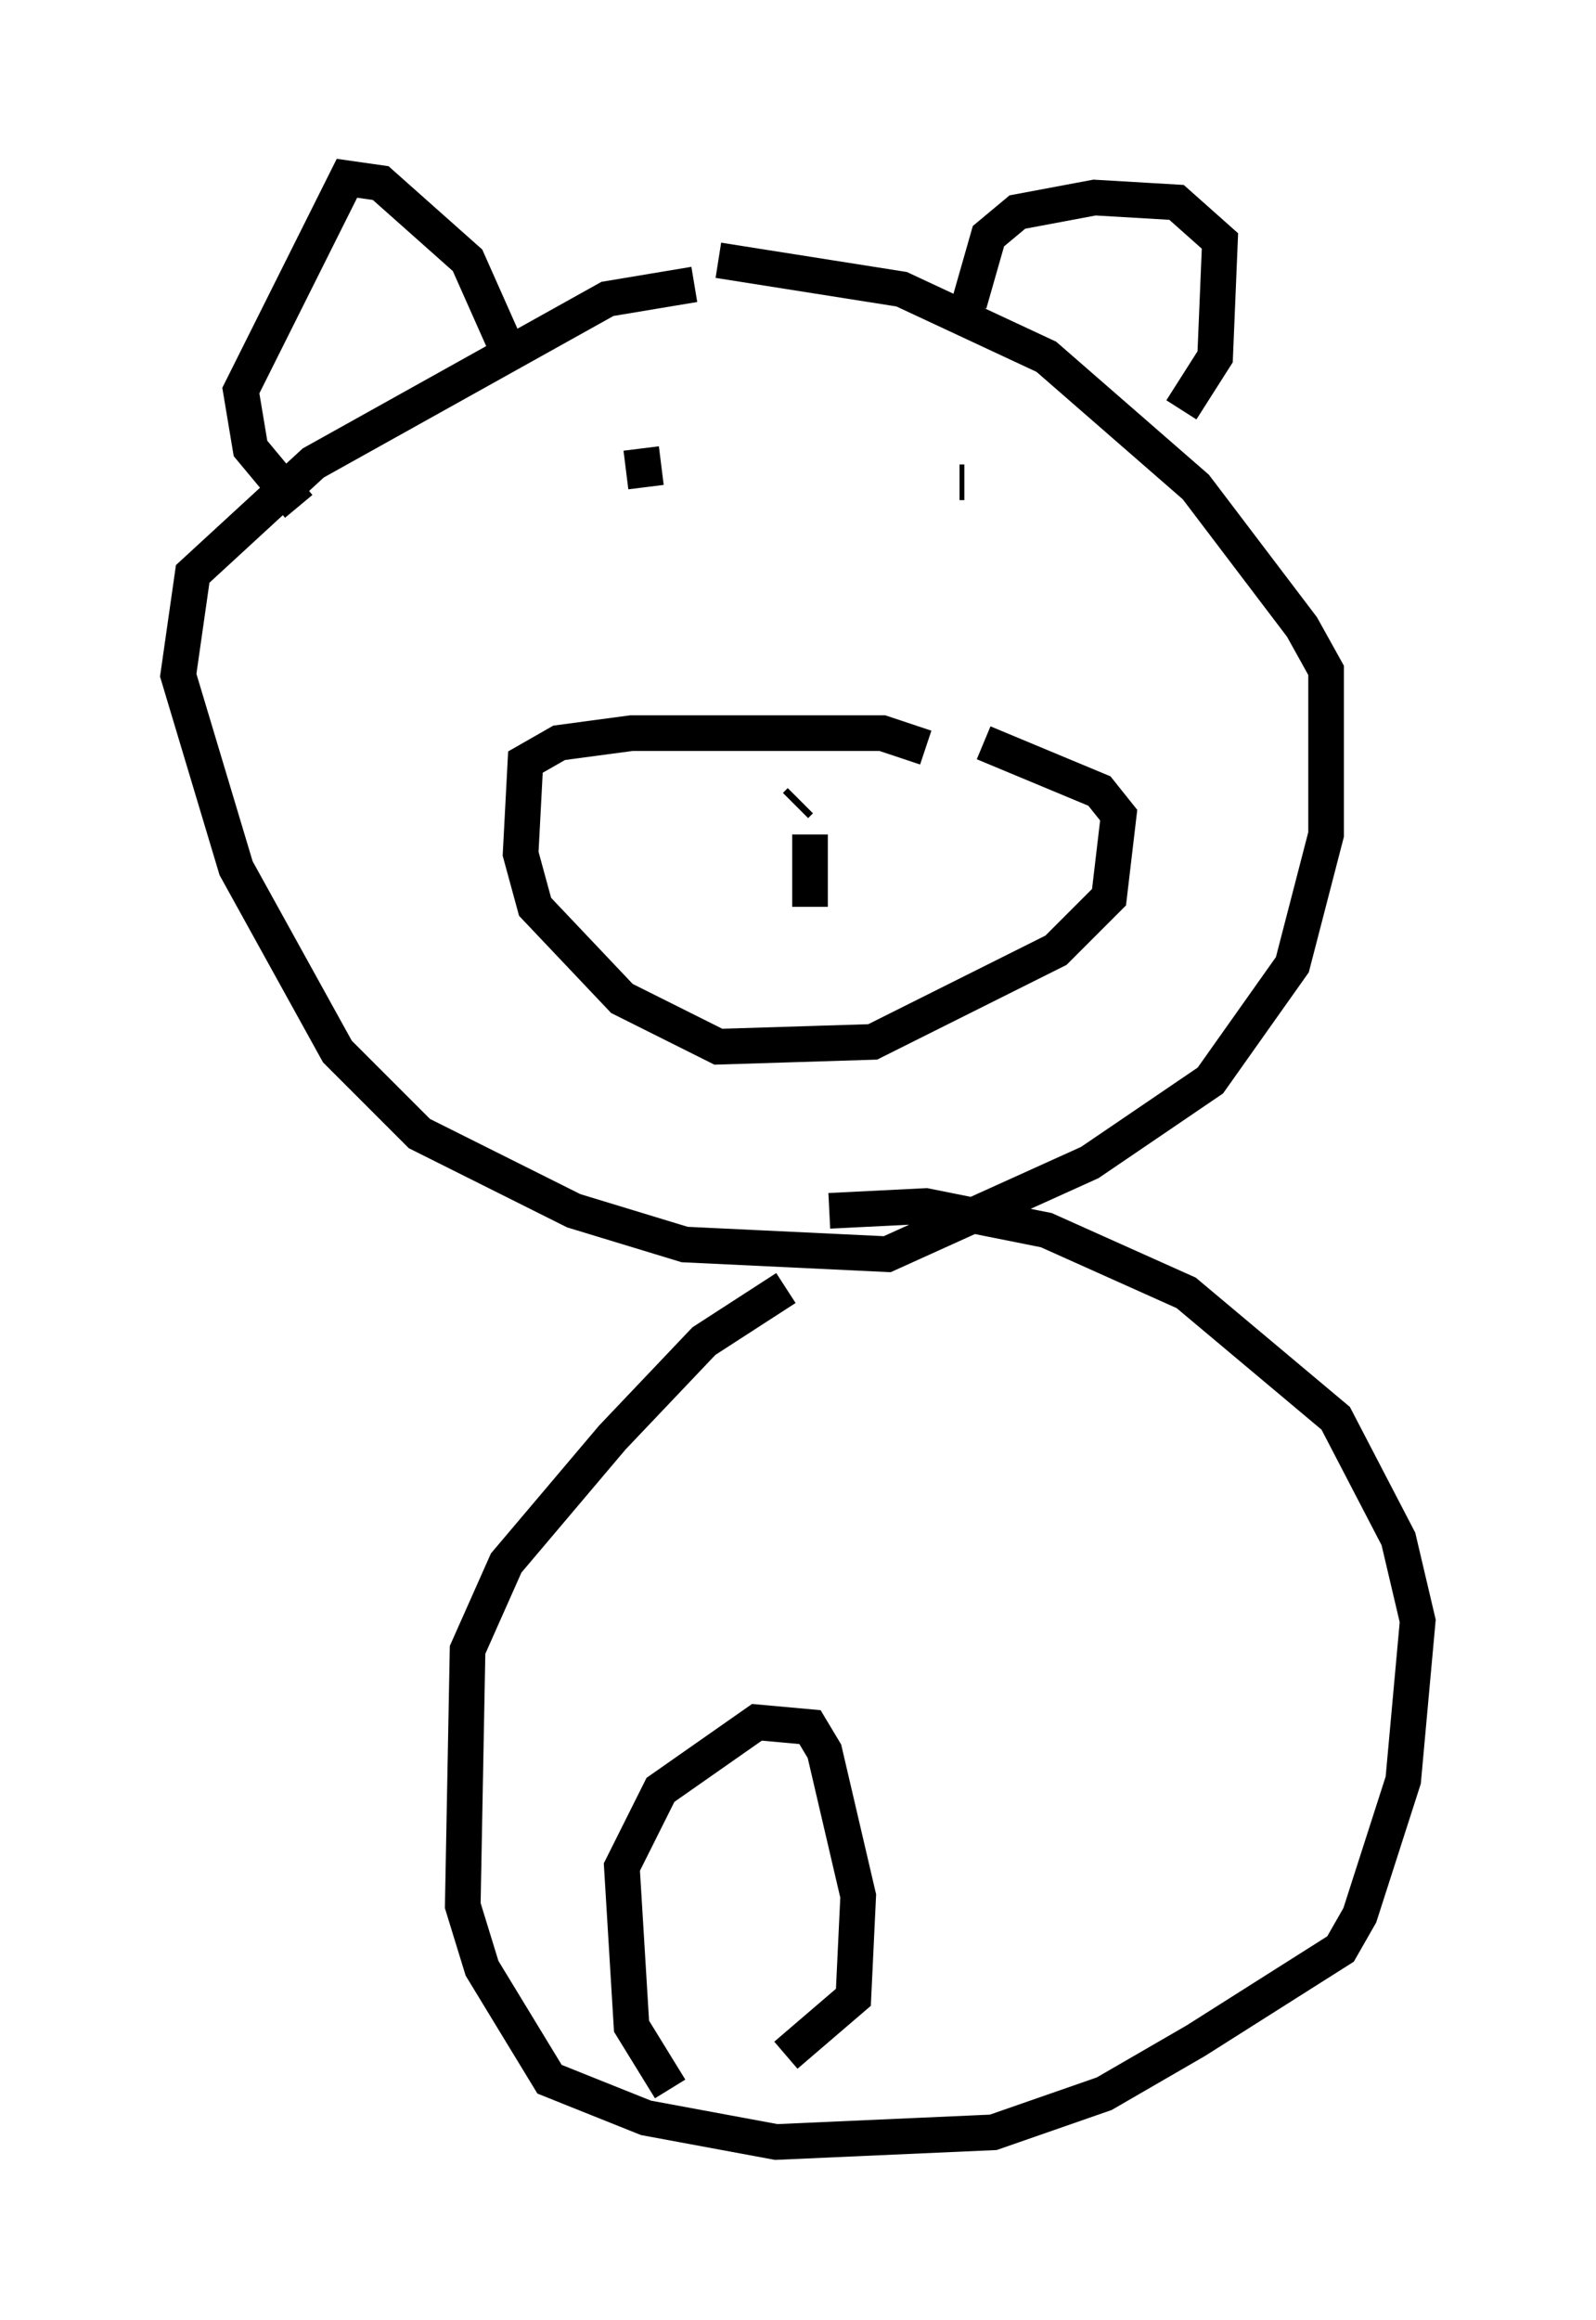 <?xml version="1.0" encoding="utf-8" ?>
<svg baseProfile="full" height="65.074" version="1.1" width="44.776" xmlns="http://www.w3.org/2000/svg" xmlns:ev="http://www.w3.org/2001/xml-events" xmlns:xlink="http://www.w3.org/1999/xlink"><defs /><rect fill="white" height="65.074" width="44.776" x="0" y="0" /><path d="M20.426, 8.654 m-0.947, -0.677 l-2.436, 0.406 -8.254, 4.601 l-3.383, 3.112 -0.406, 2.842 l1.624, 5.413 2.842, 5.142 l2.3, 2.3 4.33, 2.165 l3.112, 0.947 5.683, 0.271 l5.683, -2.571 3.383, -2.3 l2.3, -3.248 0.947, -3.654 l0.0, -4.601 -0.677, -1.218 l-2.977, -3.924 -4.195, -3.654 l-4.059, -1.894 -5.142, -0.812 m7.036, 1.218 l0.541, -1.894 0.812, -0.677 l2.165, -0.406 2.3, 0.135 l1.218, 1.083 -0.135, 3.248 l-0.947, 1.488 m-18.944, -1.759 l-1.083, -2.436 -2.436, -2.165 l-0.947, -0.135 -2.977, 5.954 l0.271, 1.624 1.353, 1.624 m17.591, 6.766 l-1.218, -0.406 -7.036, 0.0 l-2.03, 0.271 -0.947, 0.541 l-0.135, 2.571 0.406, 1.488 l2.436, 2.571 2.706, 1.353 l4.33, -0.135 5.142, -2.571 l1.488, -1.488 0.271, -2.3 l-0.541, -0.677 -3.248, -1.353 m-5.142, 1.624 l-0.135, 0.135 m0.406, 0.812 l0.0, 2.03 m-4.736, -12.855 l0.135, 1.083 m8.931, -0.135 l-0.135, 0.0 m-4.871, 22.598 l-2.3, 1.488 -2.571, 2.706 l-2.977, 3.518 -1.083, 2.436 l-0.135, 7.172 0.541, 1.759 l1.894, 3.112 2.706, 1.083 l3.654, 0.677 6.089, -0.271 l3.112, -1.083 2.571, -1.488 l4.059, -2.571 0.541, -0.947 l1.218, -3.789 0.406, -4.465 l-0.541, -2.3 -1.759, -3.383 l-4.195, -3.518 -3.924, -1.759 l-3.383, -0.677 -2.706, 0.135 m-4.465, 24.628 l-1.083, -1.759 -0.271, -4.465 l1.083, -2.165 2.706, -1.894 l1.488, 0.135 0.406, 0.677 l0.947, 4.059 -0.135, 2.842 l-1.894, 1.624 " fill="none" stroke="black" stroke-width="1" /></svg>